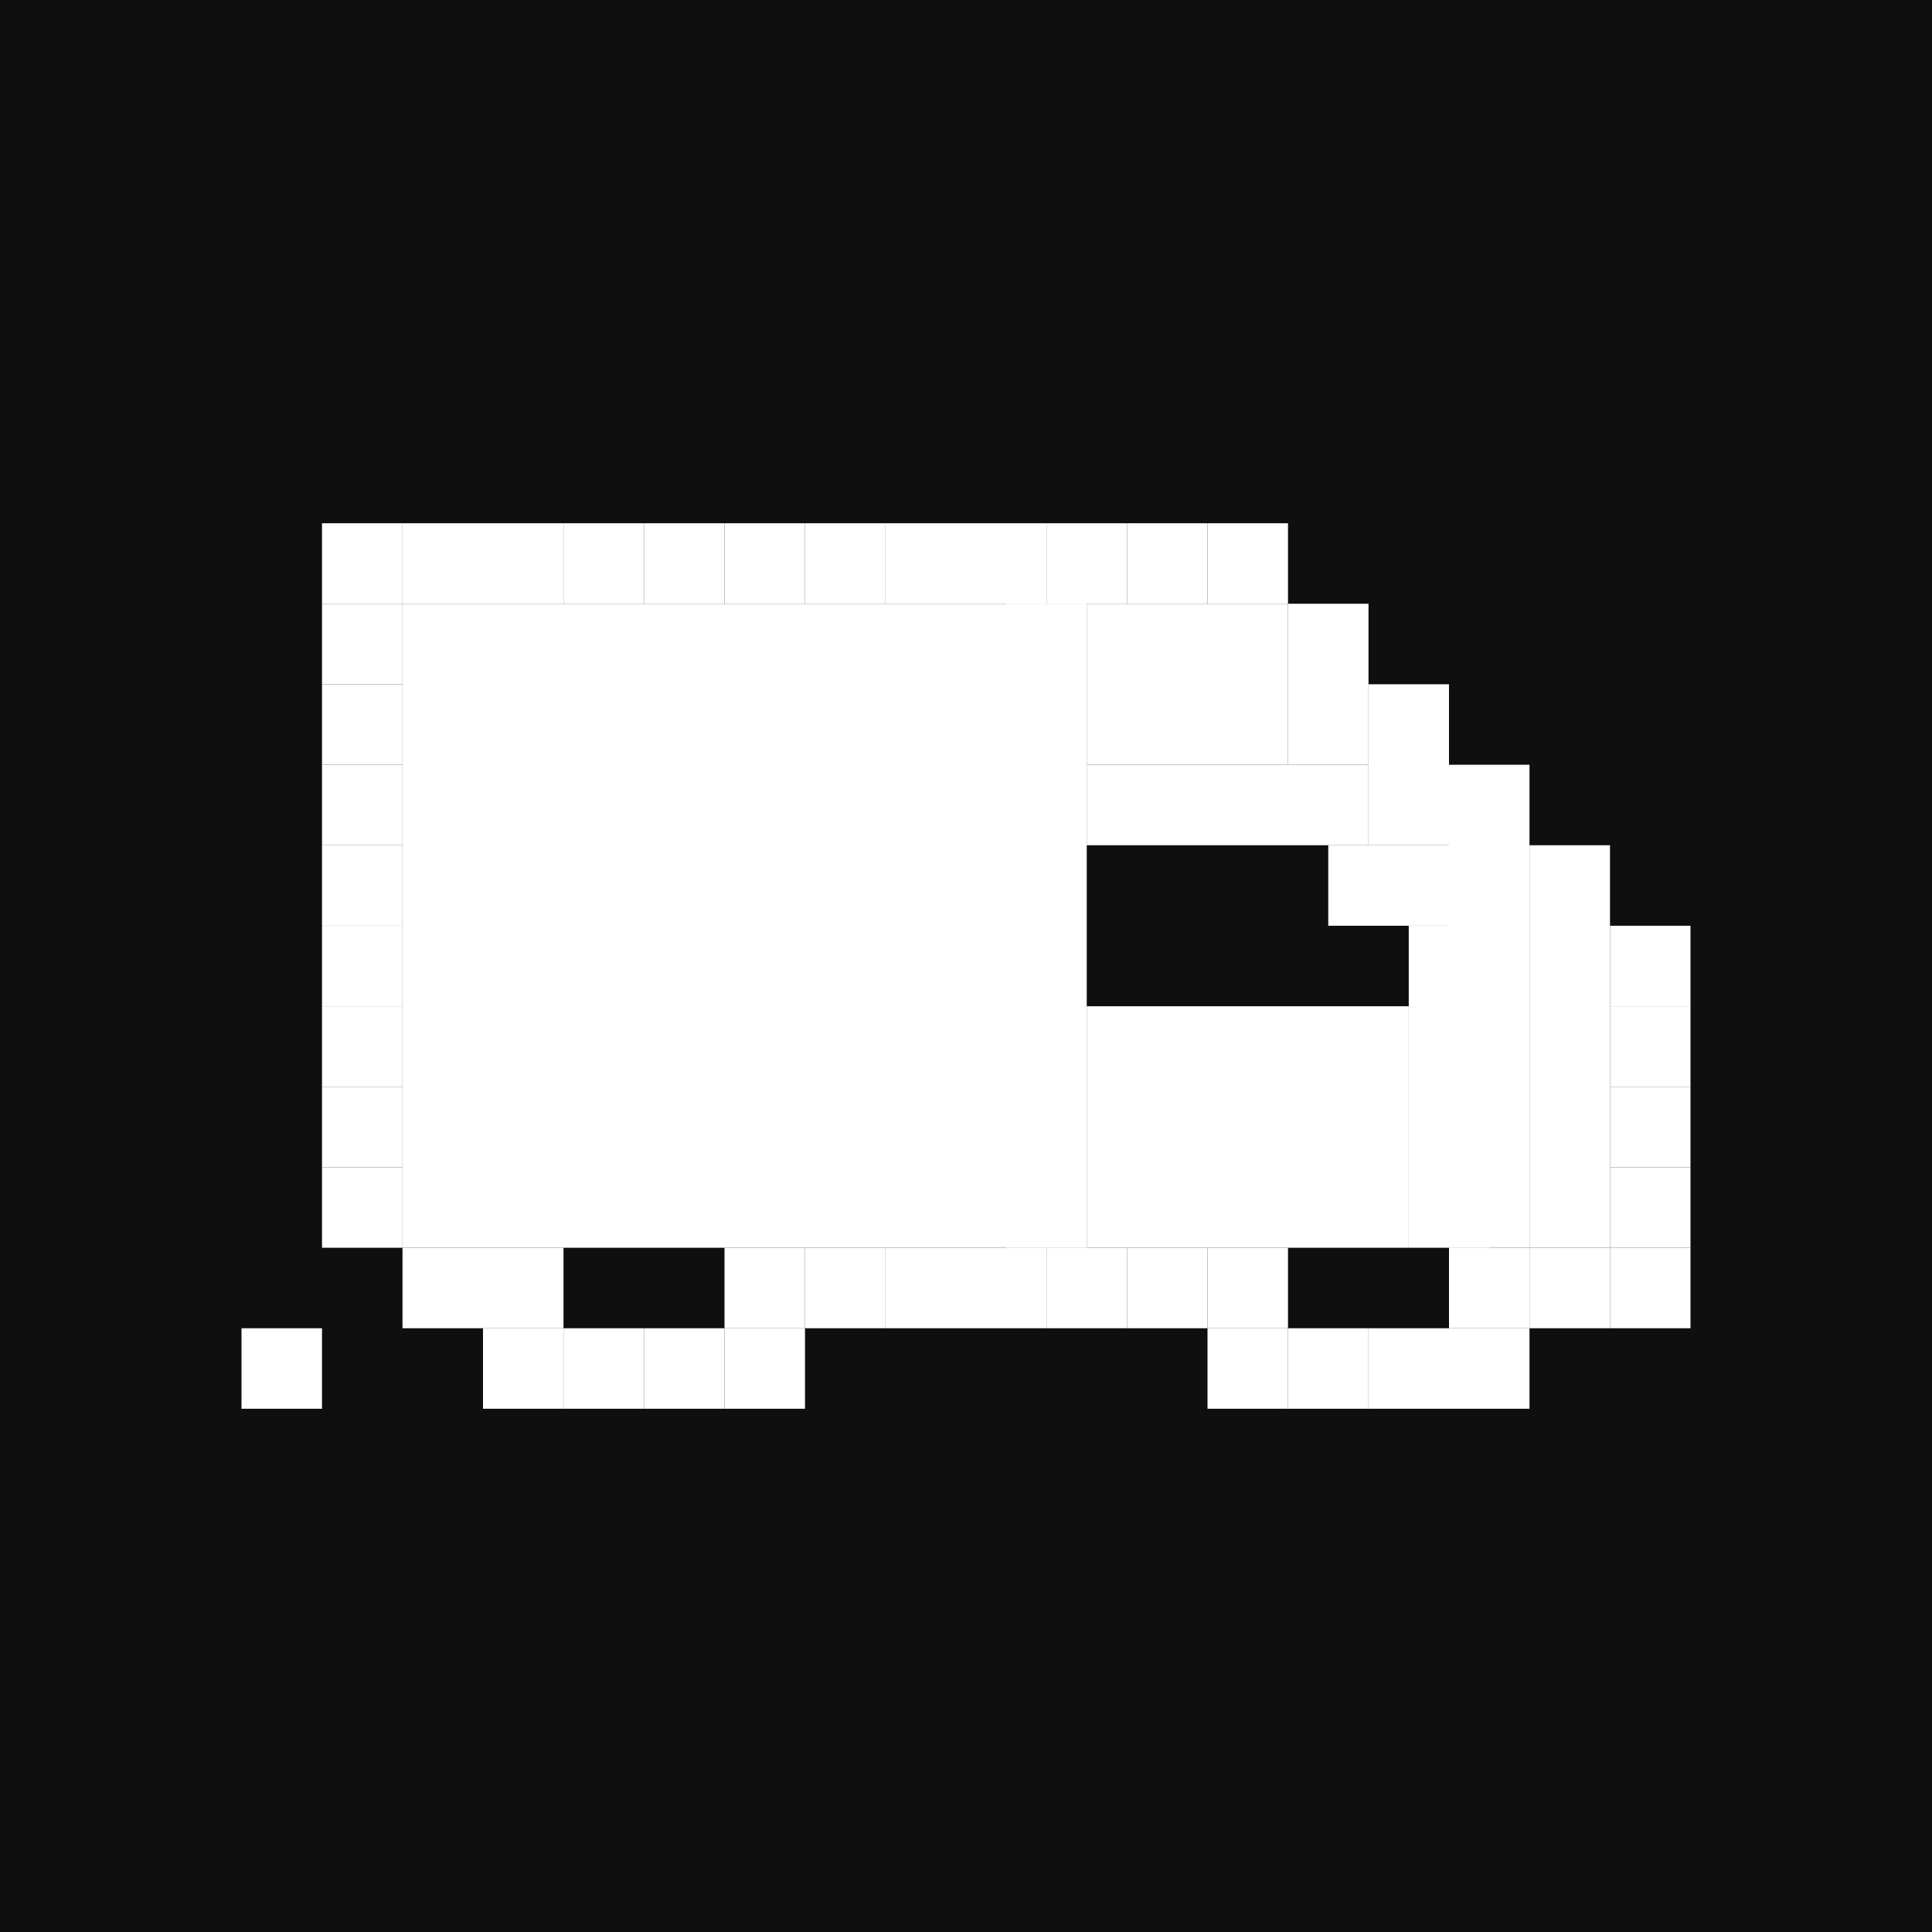 <svg width="48" height="48" viewBox="0 0 48 48" fill="none" xmlns="http://www.w3.org/2000/svg">
<rect width="48" height="48" fill="#0F0F0F"/>
<rect x="8" y="13" width="2" height="2" fill="white"/>
<rect x="8" y="15" width="2" height="2" fill="white"/>
<rect x="10" y="15" width="17" height="16" fill="white"/>
<rect x="8" y="17" width="2" height="2" fill="white"/>
<rect x="8" y="19" width="2" height="2" fill="white"/>
<rect x="8" y="21" width="2" height="2" fill="white"/>
<rect x="8" y="23" width="2" height="2" fill="white"/>
<rect x="8" y="25" width="2" height="2" fill="white"/>
<rect x="10" y="13" width="2" height="2" fill="white"/>
<rect x="12" y="13" width="2" height="2" fill="white"/>
<rect x="14" y="13" width="2" height="2" fill="white"/>
<rect x="16" y="13" width="2" height="2" fill="white"/>
<rect x="18" y="13" width="2" height="2" fill="white"/>
<rect x="20" y="13" width="2" height="2" fill="white"/>
<rect x="22" y="13" width="2" height="2" fill="white"/>
<rect x="24" y="13" width="2" height="2" fill="white"/>
<rect x="26" y="13" width="2" height="2" fill="white"/>
<rect x="25" y="15" width="2" height="6" fill="white"/>
<rect x="25" y="25" width="2" height="6" fill="white"/>
<rect x="30" y="13" width="2" height="2" fill="white"/>
<rect x="34" y="17" width="2" height="4" fill="white"/>
<rect x="33" y="21" width="3" height="2" fill="white"/>
<rect x="35" y="23" width="2" height="8" fill="white"/>
<rect x="27" y="25" width="8" height="6" fill="white"/>
<rect x="27" y="19" width="7" height="2" fill="white"/>
<rect x="36" y="19" width="2" height="12" fill="white"/>
<rect x="38" y="21" width="2" height="10" fill="white"/>
<rect x="40" y="23" width="2" height="2" fill="white"/>
<rect x="40" y="25" width="2" height="2" fill="white"/>
<rect x="40" y="27" width="2" height="2" fill="white"/>
<rect x="28" y="13" width="2" height="2" fill="white"/>
<rect x="27" y="15" width="5" height="4" fill="white"/>
<rect x="32" y="15" width="2" height="4" fill="white"/>
<rect x="40" y="29" width="2" height="2" fill="white"/>
<rect x="40" y="31" width="2" height="2" fill="white"/>
<rect x="38" y="31" width="2" height="2" fill="white"/>
<rect x="36" y="31" width="2" height="2" fill="white"/>
<rect x="36" y="33" width="2" height="2" fill="white"/>
<rect x="34" y="33" width="2" height="2" fill="white"/>
<rect x="32" y="33" width="2" height="2" fill="white"/>
<rect x="30" y="33" width="2" height="2" fill="white"/>
<rect x="30" y="31" width="2" height="2" fill="white"/>
<rect x="28" y="31" width="2" height="2" fill="white"/>
<rect x="22" y="31" width="2" height="2" fill="white"/>
<rect x="24" y="31" width="2" height="2" fill="white"/>
<rect x="26" y="31" width="2" height="2" fill="white"/>
<rect x="20" y="31" width="2" height="2" fill="white"/>
<rect x="18" y="31" width="2" height="2" fill="white"/>
<rect x="14" y="33" width="2" height="2" fill="white"/>
<rect x="16" y="33" width="2" height="2" fill="white"/>
<rect x="18" y="33" width="2" height="2" fill="white"/>
<rect x="12" y="33" width="2" height="2" fill="white"/>
<rect x="6" y="33" width="2" height="2" fill="white"/>
<rect x="10" y="31" width="2" height="2" fill="white"/>
<rect x="12" y="31" width="2" height="2" fill="white"/>
<rect x="8" y="27" width="2" height="2" fill="white"/>
<rect x="8" y="29" width="2" height="2" fill="white"/>
</svg>

